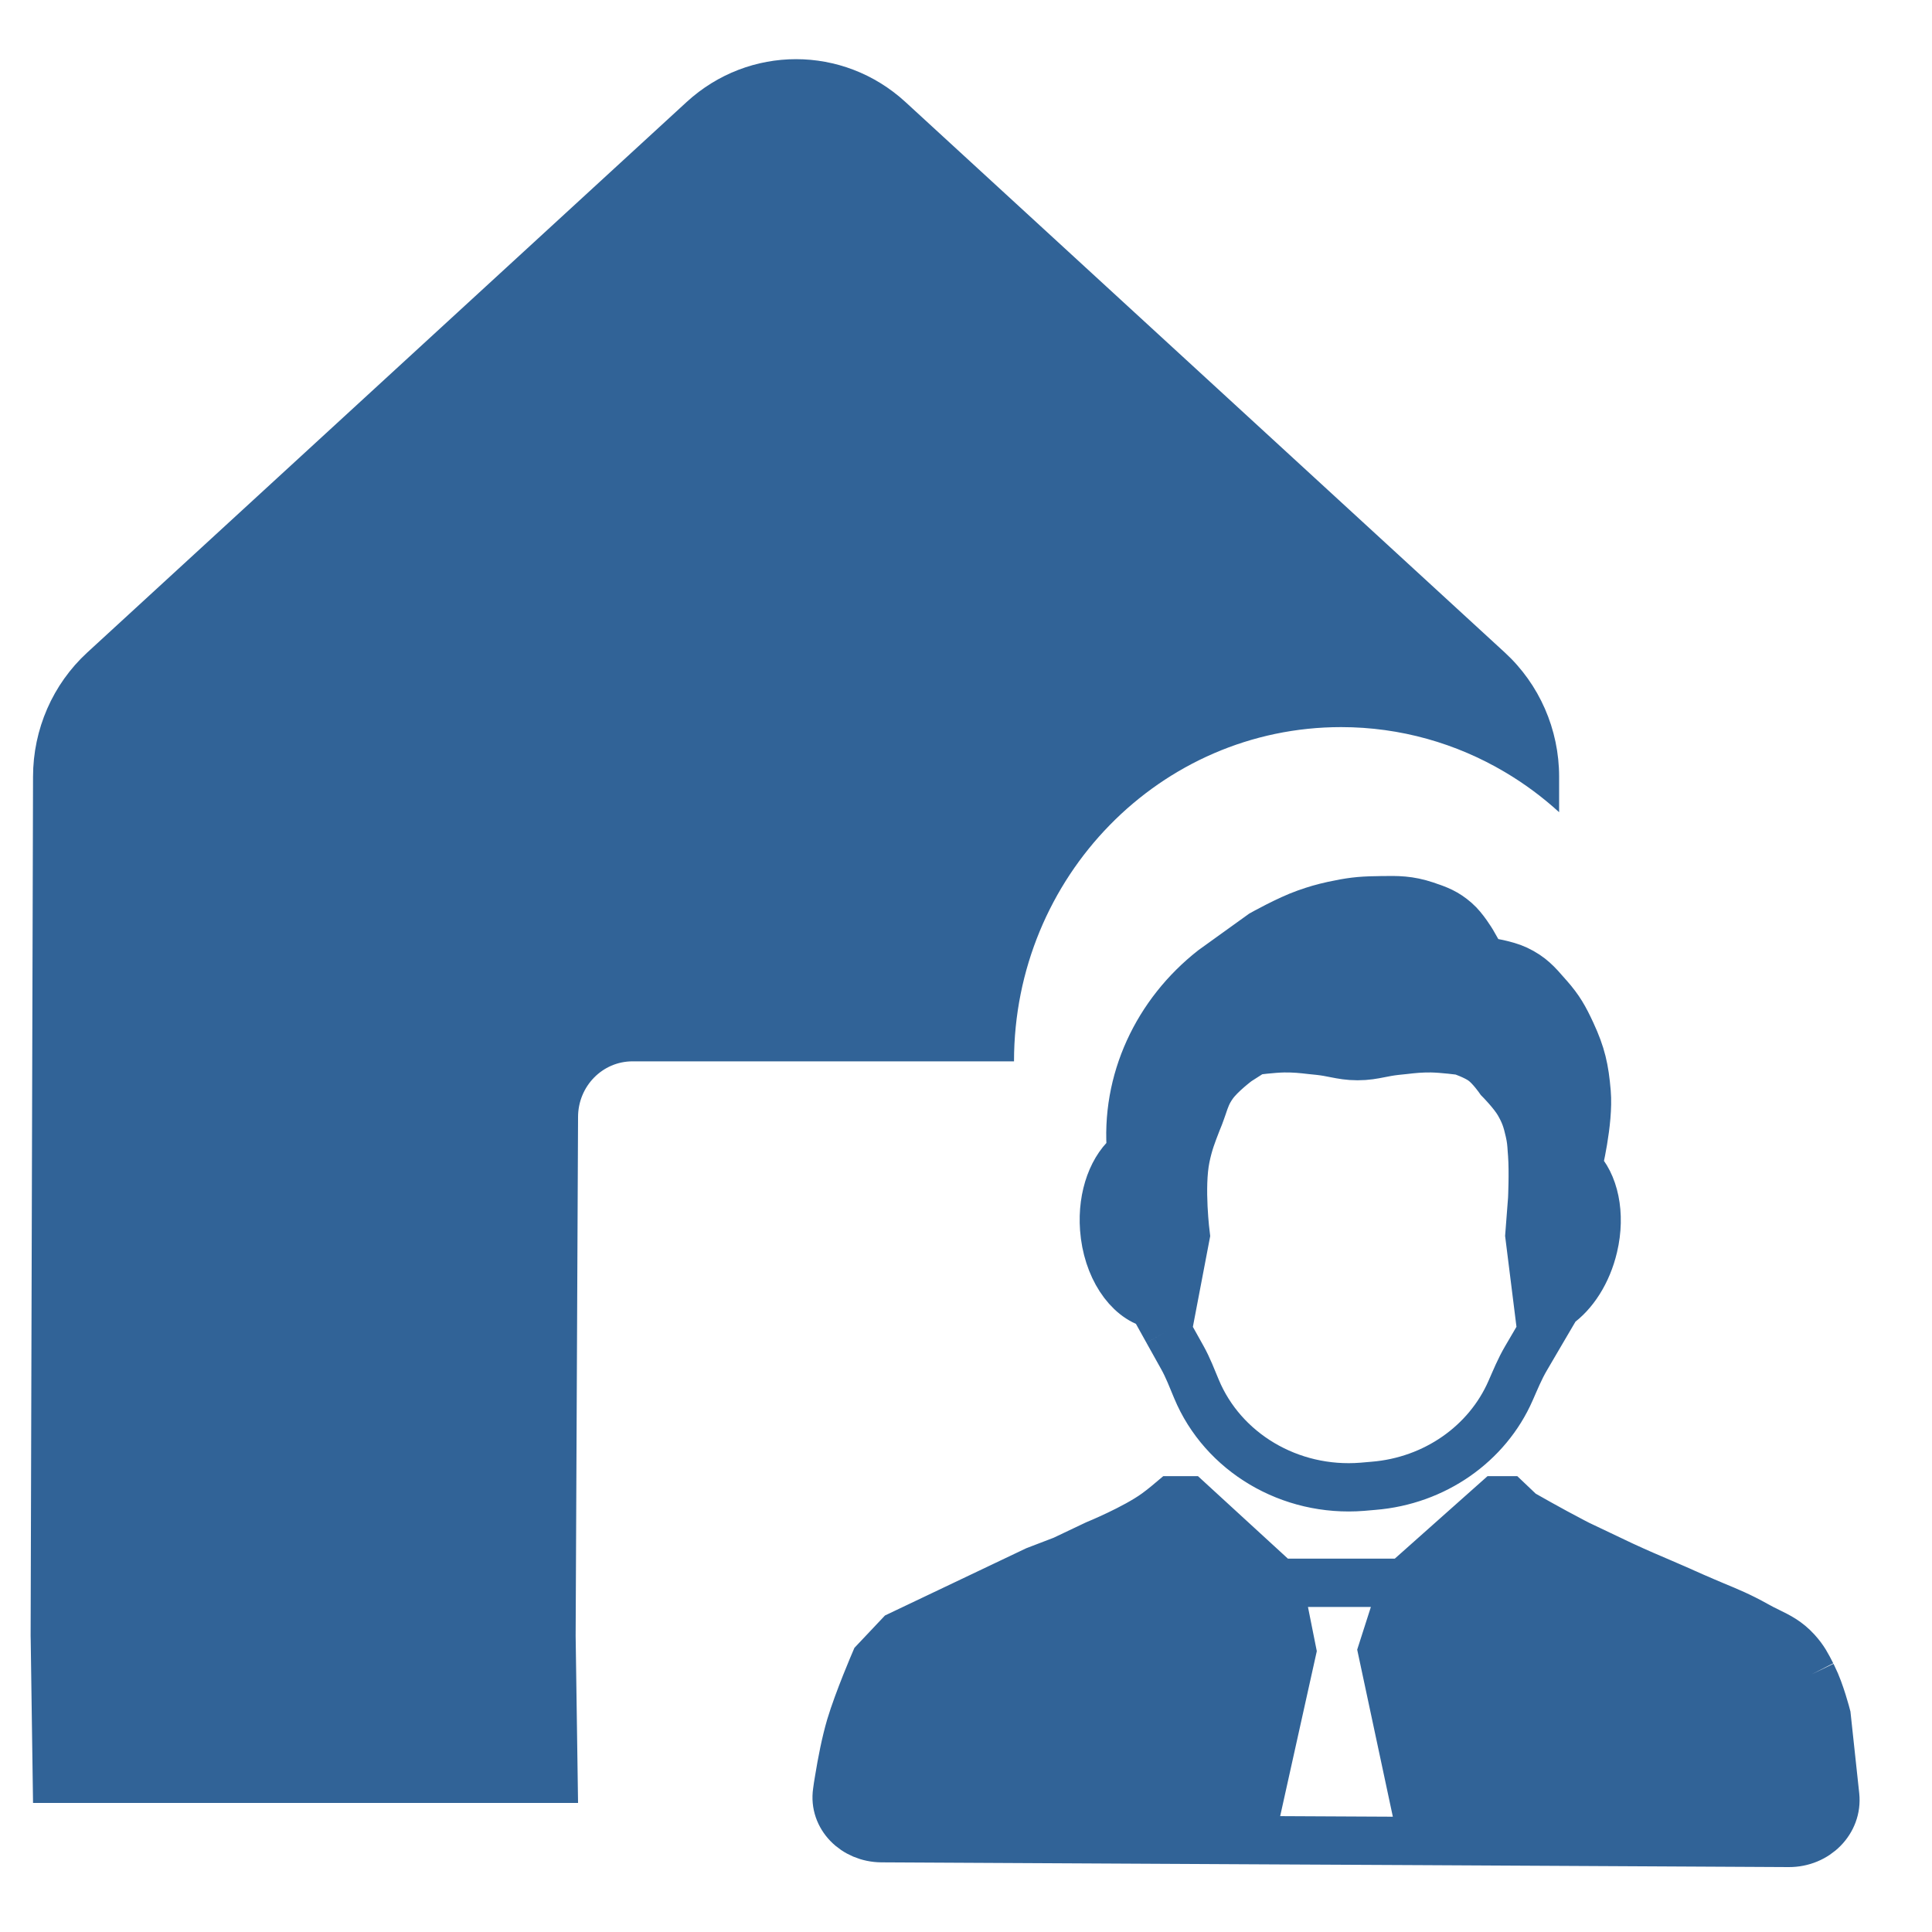 <svg width="20" height="20" viewBox="0 0 20 20" fill="none" xmlns="http://www.w3.org/2000/svg">
<path d="M9.372 1.055C8.728 0.465 7.753 0.465 7.109 1.055L0.903 6.755C0.546 7.083 0.342 7.55 0.342 8.041L0.317 16.934L0.318 16.985L0.342 18.664H5.984L5.959 16.934L5.984 11.564C5.984 11.245 6.236 10.987 6.548 10.987H10.497C10.497 9.076 12.013 7.527 13.883 7.527C14.498 7.527 15.077 7.696 15.576 7.991C15.778 8.11 15.967 8.25 16.14 8.408V8.041C16.14 7.55 15.935 7.083 15.578 6.755L9.372 1.055Z" fill="#316397"/>
<path fill-rule="evenodd" clip-rule="evenodd" d="M11.932 13.501L12.086 13.778L12.275 12.788C12.275 12.788 12.211 12.291 12.275 11.982C12.306 11.832 12.342 11.742 12.392 11.613C12.4 11.594 12.408 11.573 12.417 11.551C12.431 11.515 12.441 11.483 12.452 11.453C12.478 11.375 12.5 11.31 12.558 11.229C12.636 11.118 12.812 10.987 12.812 10.987L12.981 10.879C12.981 10.879 13.17 10.854 13.292 10.852C13.404 10.851 13.477 10.859 13.572 10.87C13.599 10.873 13.627 10.876 13.659 10.879C13.722 10.886 13.773 10.896 13.822 10.906C13.894 10.92 13.961 10.933 14.054 10.933C14.146 10.933 14.214 10.92 14.285 10.906C14.335 10.896 14.386 10.886 14.449 10.879C14.48 10.876 14.509 10.873 14.535 10.87C14.63 10.859 14.704 10.851 14.816 10.852C14.938 10.854 15.127 10.879 15.127 10.879C15.127 10.879 15.275 10.929 15.352 10.987C15.433 11.046 15.522 11.175 15.522 11.175C15.522 11.175 15.658 11.312 15.72 11.417C15.782 11.524 15.805 11.593 15.832 11.713C15.849 11.787 15.853 11.836 15.857 11.902C15.858 11.918 15.859 11.936 15.861 11.955C15.874 12.133 15.861 12.412 15.861 12.412L15.832 12.788L15.957 13.788L16.119 13.512C16.29 13.393 16.433 13.174 16.496 12.906C16.576 12.567 16.504 12.247 16.334 12.082C16.334 12.082 16.451 11.612 16.425 11.309C16.404 11.062 16.372 10.918 16.267 10.691C16.194 10.534 16.145 10.446 16.03 10.315C16.024 10.308 16.019 10.302 16.013 10.296C15.913 10.181 15.847 10.105 15.701 10.036C15.59 9.983 15.394 9.954 15.394 9.954C15.373 9.939 15.352 9.925 15.331 9.911L15.239 9.75C15.239 9.75 15.152 9.605 15.07 9.535C14.968 9.446 14.89 9.417 14.76 9.373C14.585 9.315 14.47 9.316 14.295 9.319C14.281 9.319 14.266 9.32 14.252 9.32C14.074 9.322 13.973 9.336 13.8 9.373C13.688 9.398 13.626 9.416 13.518 9.454C13.333 9.519 13.066 9.669 13.066 9.669L12.556 10.036C11.982 10.486 11.643 11.189 11.71 11.934C11.522 12.077 11.405 12.378 11.43 12.718C11.459 13.116 11.673 13.436 11.932 13.501Z" fill="#316397"/>
<path d="M11.965 15.665C11.745 15.824 11.344 15.988 11.344 15.988L11.005 16.149L10.723 16.257L9.311 16.929L9.057 17.198C9.057 17.198 8.883 17.602 8.803 17.87C8.754 18.036 8.714 18.24 8.683 18.431C8.676 18.471 8.67 18.51 8.665 18.549C8.627 18.805 8.845 19.027 9.126 19.029L12.941 19.049L13.376 17.09L13.235 16.385L12.304 15.531H12.134C12.134 15.531 12.034 15.616 11.965 15.665Z" fill="#316397"/>
<path d="M15.607 15.531H15.494L14.534 16.385L14.308 17.09L14.728 19.058L18.518 19.078C18.803 19.079 19.026 18.852 18.998 18.59L18.909 17.762C18.909 17.762 18.844 17.509 18.768 17.359L18.755 17.332C18.707 17.238 18.676 17.175 18.599 17.09C18.504 16.986 18.414 16.942 18.306 16.889C18.265 16.869 18.222 16.848 18.175 16.821C18.012 16.73 17.89 16.68 17.75 16.622C17.682 16.593 17.61 16.563 17.526 16.526C17.403 16.47 17.302 16.427 17.205 16.385C17.076 16.33 16.954 16.278 16.792 16.203L16.34 15.988C16.322 15.979 16.303 15.969 16.284 15.959C16.052 15.839 15.748 15.665 15.748 15.665L15.607 15.531Z" fill="#316397"/>
<path d="M18.768 17.359C18.844 17.509 18.909 17.762 18.909 17.762L18.998 18.59C19.026 18.852 18.803 19.079 18.518 19.078L14.728 19.058M18.768 17.359C18.764 17.35 18.759 17.341 18.755 17.332M18.768 17.359L18.755 17.332M18.755 17.332C18.707 17.238 18.676 17.175 18.599 17.09C18.504 16.986 18.414 16.942 18.306 16.889C18.265 16.869 18.222 16.848 18.175 16.821C18.012 16.73 17.89 16.68 17.75 16.622C17.682 16.593 17.61 16.563 17.526 16.526C17.403 16.47 17.302 16.427 17.205 16.385C17.076 16.33 16.954 16.278 16.792 16.203L16.34 15.988C16.322 15.979 16.303 15.969 16.284 15.959C16.052 15.839 15.748 15.665 15.748 15.665L15.607 15.531H15.494L14.534 16.385M14.534 16.385L14.308 17.09L14.728 19.058M14.534 16.385H13.235M13.235 16.385L13.376 17.09L12.941 19.049M13.235 16.385L12.304 15.531H12.134C12.134 15.531 12.034 15.616 11.965 15.665C11.745 15.824 11.344 15.988 11.344 15.988L11.005 16.149L10.723 16.257L9.311 16.929L9.057 17.198C9.057 17.198 8.883 17.602 8.803 17.87C8.754 18.036 8.714 18.24 8.683 18.431M12.086 13.778L11.932 13.501C11.673 13.436 11.459 13.116 11.43 12.718C11.405 12.378 11.522 12.077 11.71 11.934C11.643 11.189 11.982 10.486 12.556 10.036L13.066 9.669C13.066 9.669 13.333 9.519 13.518 9.454C13.626 9.416 13.688 9.398 13.8 9.373C13.973 9.336 14.074 9.322 14.252 9.32C14.266 9.32 14.281 9.319 14.295 9.319C14.47 9.316 14.585 9.315 14.76 9.373C14.89 9.417 14.968 9.446 15.07 9.535C15.152 9.605 15.239 9.75 15.239 9.75L15.331 9.911C15.352 9.925 15.373 9.939 15.394 9.954C15.394 9.954 15.59 9.983 15.701 10.036C15.847 10.105 15.913 10.181 16.013 10.296C16.019 10.302 16.024 10.308 16.03 10.315C16.145 10.446 16.194 10.534 16.267 10.691C16.372 10.918 16.404 11.062 16.425 11.309C16.451 11.612 16.334 12.082 16.334 12.082C16.504 12.247 16.576 12.567 16.496 12.906C16.433 13.174 16.29 13.393 16.119 13.512L15.957 13.788M12.086 13.778L12.24 14.054C12.298 14.158 12.34 14.269 12.386 14.379C12.658 15.033 13.352 15.451 14.103 15.391L14.218 15.381C14.851 15.33 15.396 14.947 15.637 14.397C15.687 14.284 15.733 14.17 15.796 14.063L15.957 13.788M12.086 13.778L12.275 12.788C12.275 12.788 12.211 12.291 12.275 11.982C12.306 11.832 12.342 11.742 12.392 11.613C12.4 11.594 12.408 11.573 12.417 11.551C12.431 11.515 12.441 11.483 12.452 11.453C12.478 11.375 12.5 11.31 12.558 11.229C12.636 11.118 12.812 10.987 12.812 10.987L12.981 10.879C12.981 10.879 13.17 10.854 13.292 10.852C13.404 10.851 13.477 10.859 13.572 10.87C13.599 10.873 13.627 10.876 13.659 10.879C13.722 10.886 13.773 10.896 13.822 10.906C13.894 10.92 13.961 10.933 14.054 10.933C14.146 10.933 14.214 10.92 14.285 10.906C14.335 10.896 14.386 10.886 14.449 10.879C14.48 10.876 14.509 10.873 14.535 10.87C14.63 10.859 14.704 10.851 14.816 10.852C14.938 10.854 15.127 10.879 15.127 10.879C15.127 10.879 15.275 10.929 15.352 10.987C15.433 11.046 15.522 11.175 15.522 11.175C15.522 11.175 15.658 11.312 15.72 11.417C15.782 11.524 15.805 11.593 15.832 11.713C15.849 11.787 15.853 11.836 15.857 11.902C15.858 11.918 15.859 11.936 15.861 11.955C15.874 12.133 15.861 12.412 15.861 12.412L15.832 12.788L15.957 13.788M14.728 19.058L12.941 19.049M12.941 19.049L9.126 19.029C8.845 19.027 8.627 18.805 8.665 18.549C8.67 18.51 8.676 18.471 8.683 18.431M8.616 18.431H8.683" stroke="#316397" stroke-width="0.5"/>
</svg>
